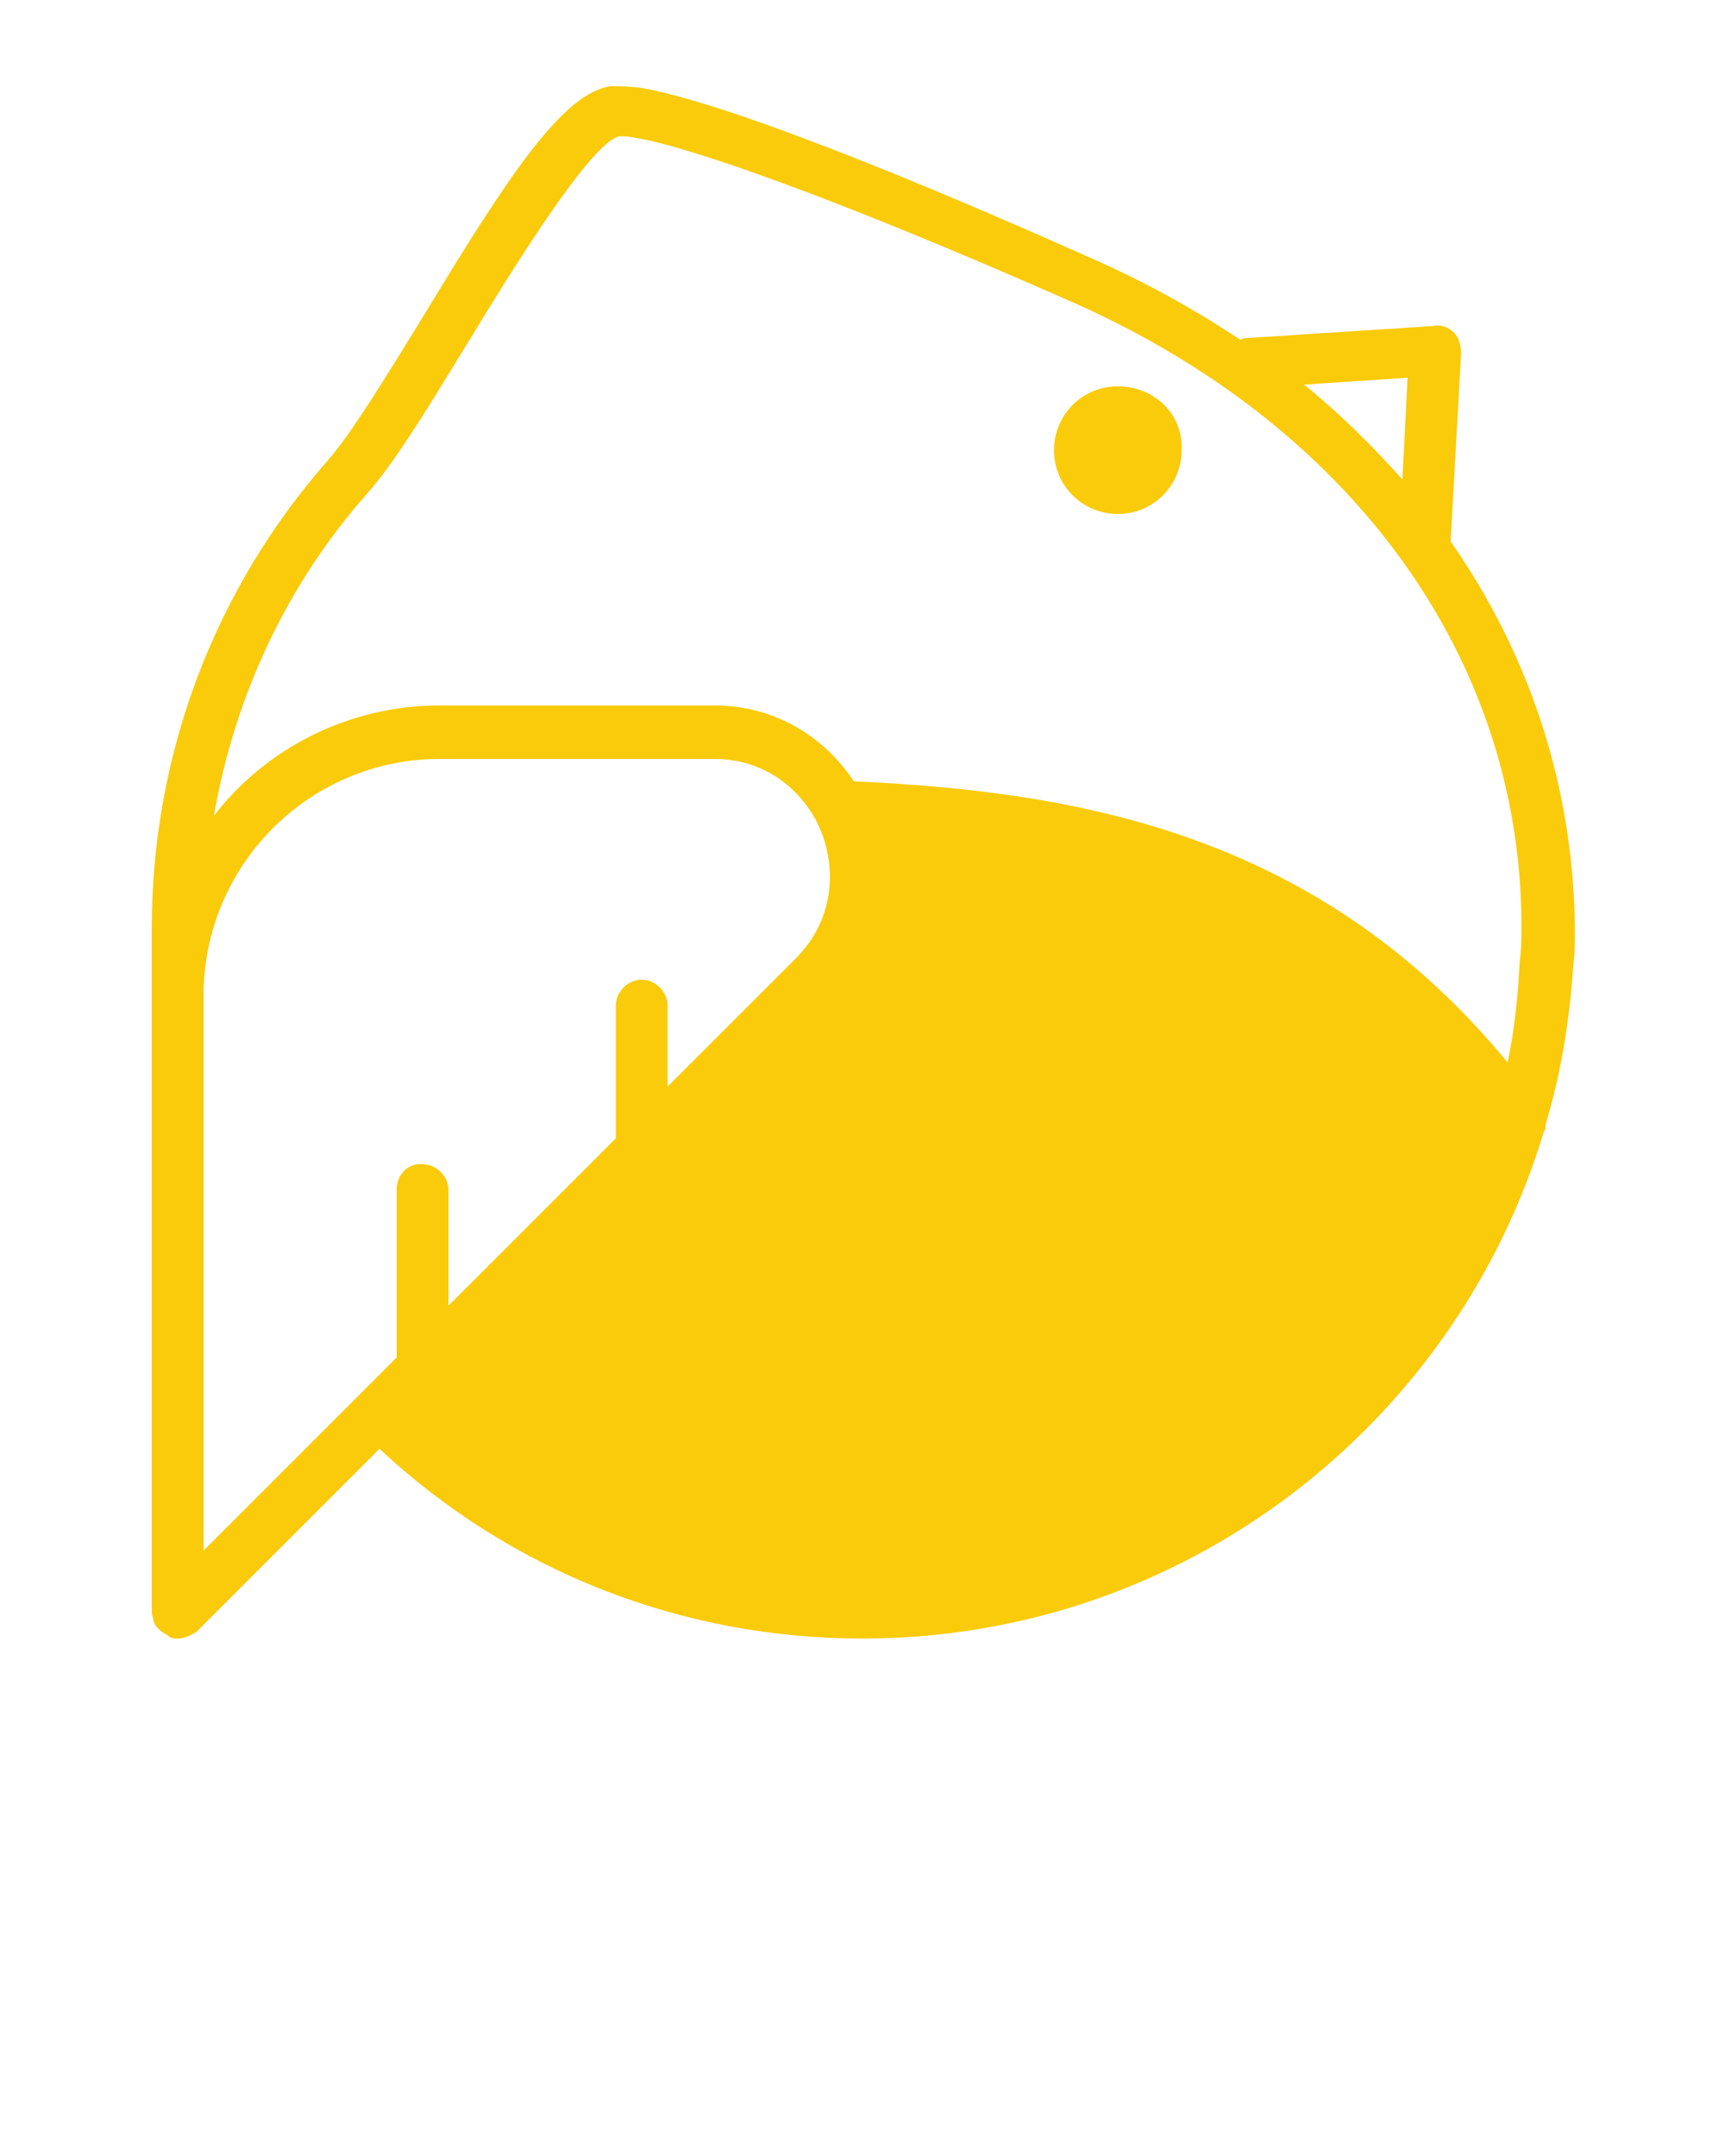 <?xml version="1.0" encoding="utf-8"?>
<!-- Generator: Adobe Illustrator 21.0.2, SVG Export Plug-In . SVG Version: 6.00 Build 0)  -->
<svg version="1.1" id="Layer_1" xmlns="http://www.w3.org/2000/svg" xmlns:xlink="http://www.w3.org/1999/xlink" x="0px" y="0px"
	 viewBox="0 0 100 125" style="enable-background:new 0 0 100 125;" xml:space="preserve">
<style type="text/css">
	.st0{fill:#F9CB0B;}
</style>
<g>
	<path class="st0" d="M84.1,31.4v-0.1l0.6-10.8c0-0.4-0.1-0.9-0.4-1.2c-0.3-0.3-0.7-0.5-1.2-0.4l-10.8,0.7c-0.1,0-0.2,0-0.4,0.1
		c-2.7-1.8-5.6-3.4-8.8-4.8C53.7,10.7,42.3,6,37.2,5.1C36.5,5,35.9,5,35.4,5c-2.8,0.4-6,5.3-10.9,13.4c-2.1,3.4-4.1,6.7-5.5,8.3
		C12.4,34.2,8.8,43.8,8.8,53.8c0,0.3,0,0.7,0,1v2.5c0,0.1,0,0.2,0,0.3v35.8c0,0.1,0,0.1,0,0.1c0,0.2,0.1,0.3,0.1,0.5
		c0.1,0.3,0.4,0.6,0.8,0.8C9.9,95,10.1,95,10.3,95c0.4,0,0.8-0.2,1.1-0.4L22,84c7.6,7.1,17.5,11,28,11c18.6,0,34.4-12.4,39.5-29.4
		c0.1-0.1,0.1-0.2,0.1-0.4c0.9-3,1.4-6.1,1.6-9.2c0.1-0.7,0.1-1.4,0.1-2.2C91.2,45.6,88.7,38,84.1,31.4z M81.6,21.9l-0.3,5.9
		c-1.7-1.9-3.6-3.8-5.7-5.5L81.6,21.9z M23,68.9v9.8l-2.2,2.2l-4.5,4.5l-4.5,4.5V57.4C12,49.9,18.1,44,25.5,44h15.9
		c3.3,0,5.4,2.2,6.2,4.2s0.9,5-1.5,7.4L38.7,63v-4.7c0-0.8-0.7-1.5-1.5-1.5s-1.5,0.7-1.5,1.5V66L26,75.7V69c0-0.8-0.7-1.5-1.5-1.5
		C23.7,67.4,23,68.1,23,68.9z M87.4,61.6C76.6,48.5,62.9,45.9,49.5,45.3c-1.8-2.7-4.7-4.4-8.1-4.4H25.5c-5.3,0-10.1,2.5-13.1,6.4
		c1.2-6.9,4.2-13.4,8.9-18.7c1.6-1.8,3.6-5.1,5.8-8.7c2.5-4.1,7.1-11.6,8.8-12c0.2,0,0.5,0,1,0.1c3,0.5,11.4,3.4,25,9.4
		c16.5,7.2,26.3,20.8,26.3,36.3c0,0.7,0,1.3-0.1,2C88,57.8,87.8,59.7,87.4,61.6z"/>
	<path class="st0" d="M64.8,22.4c-2.1,0-3.7,1.7-3.7,3.7c0,2.1,1.7,3.7,3.7,3.7c2.1,0,3.7-1.7,3.7-3.7C68.6,24,66.9,22.4,64.8,22.4z
		"/>
</g>
</svg>
